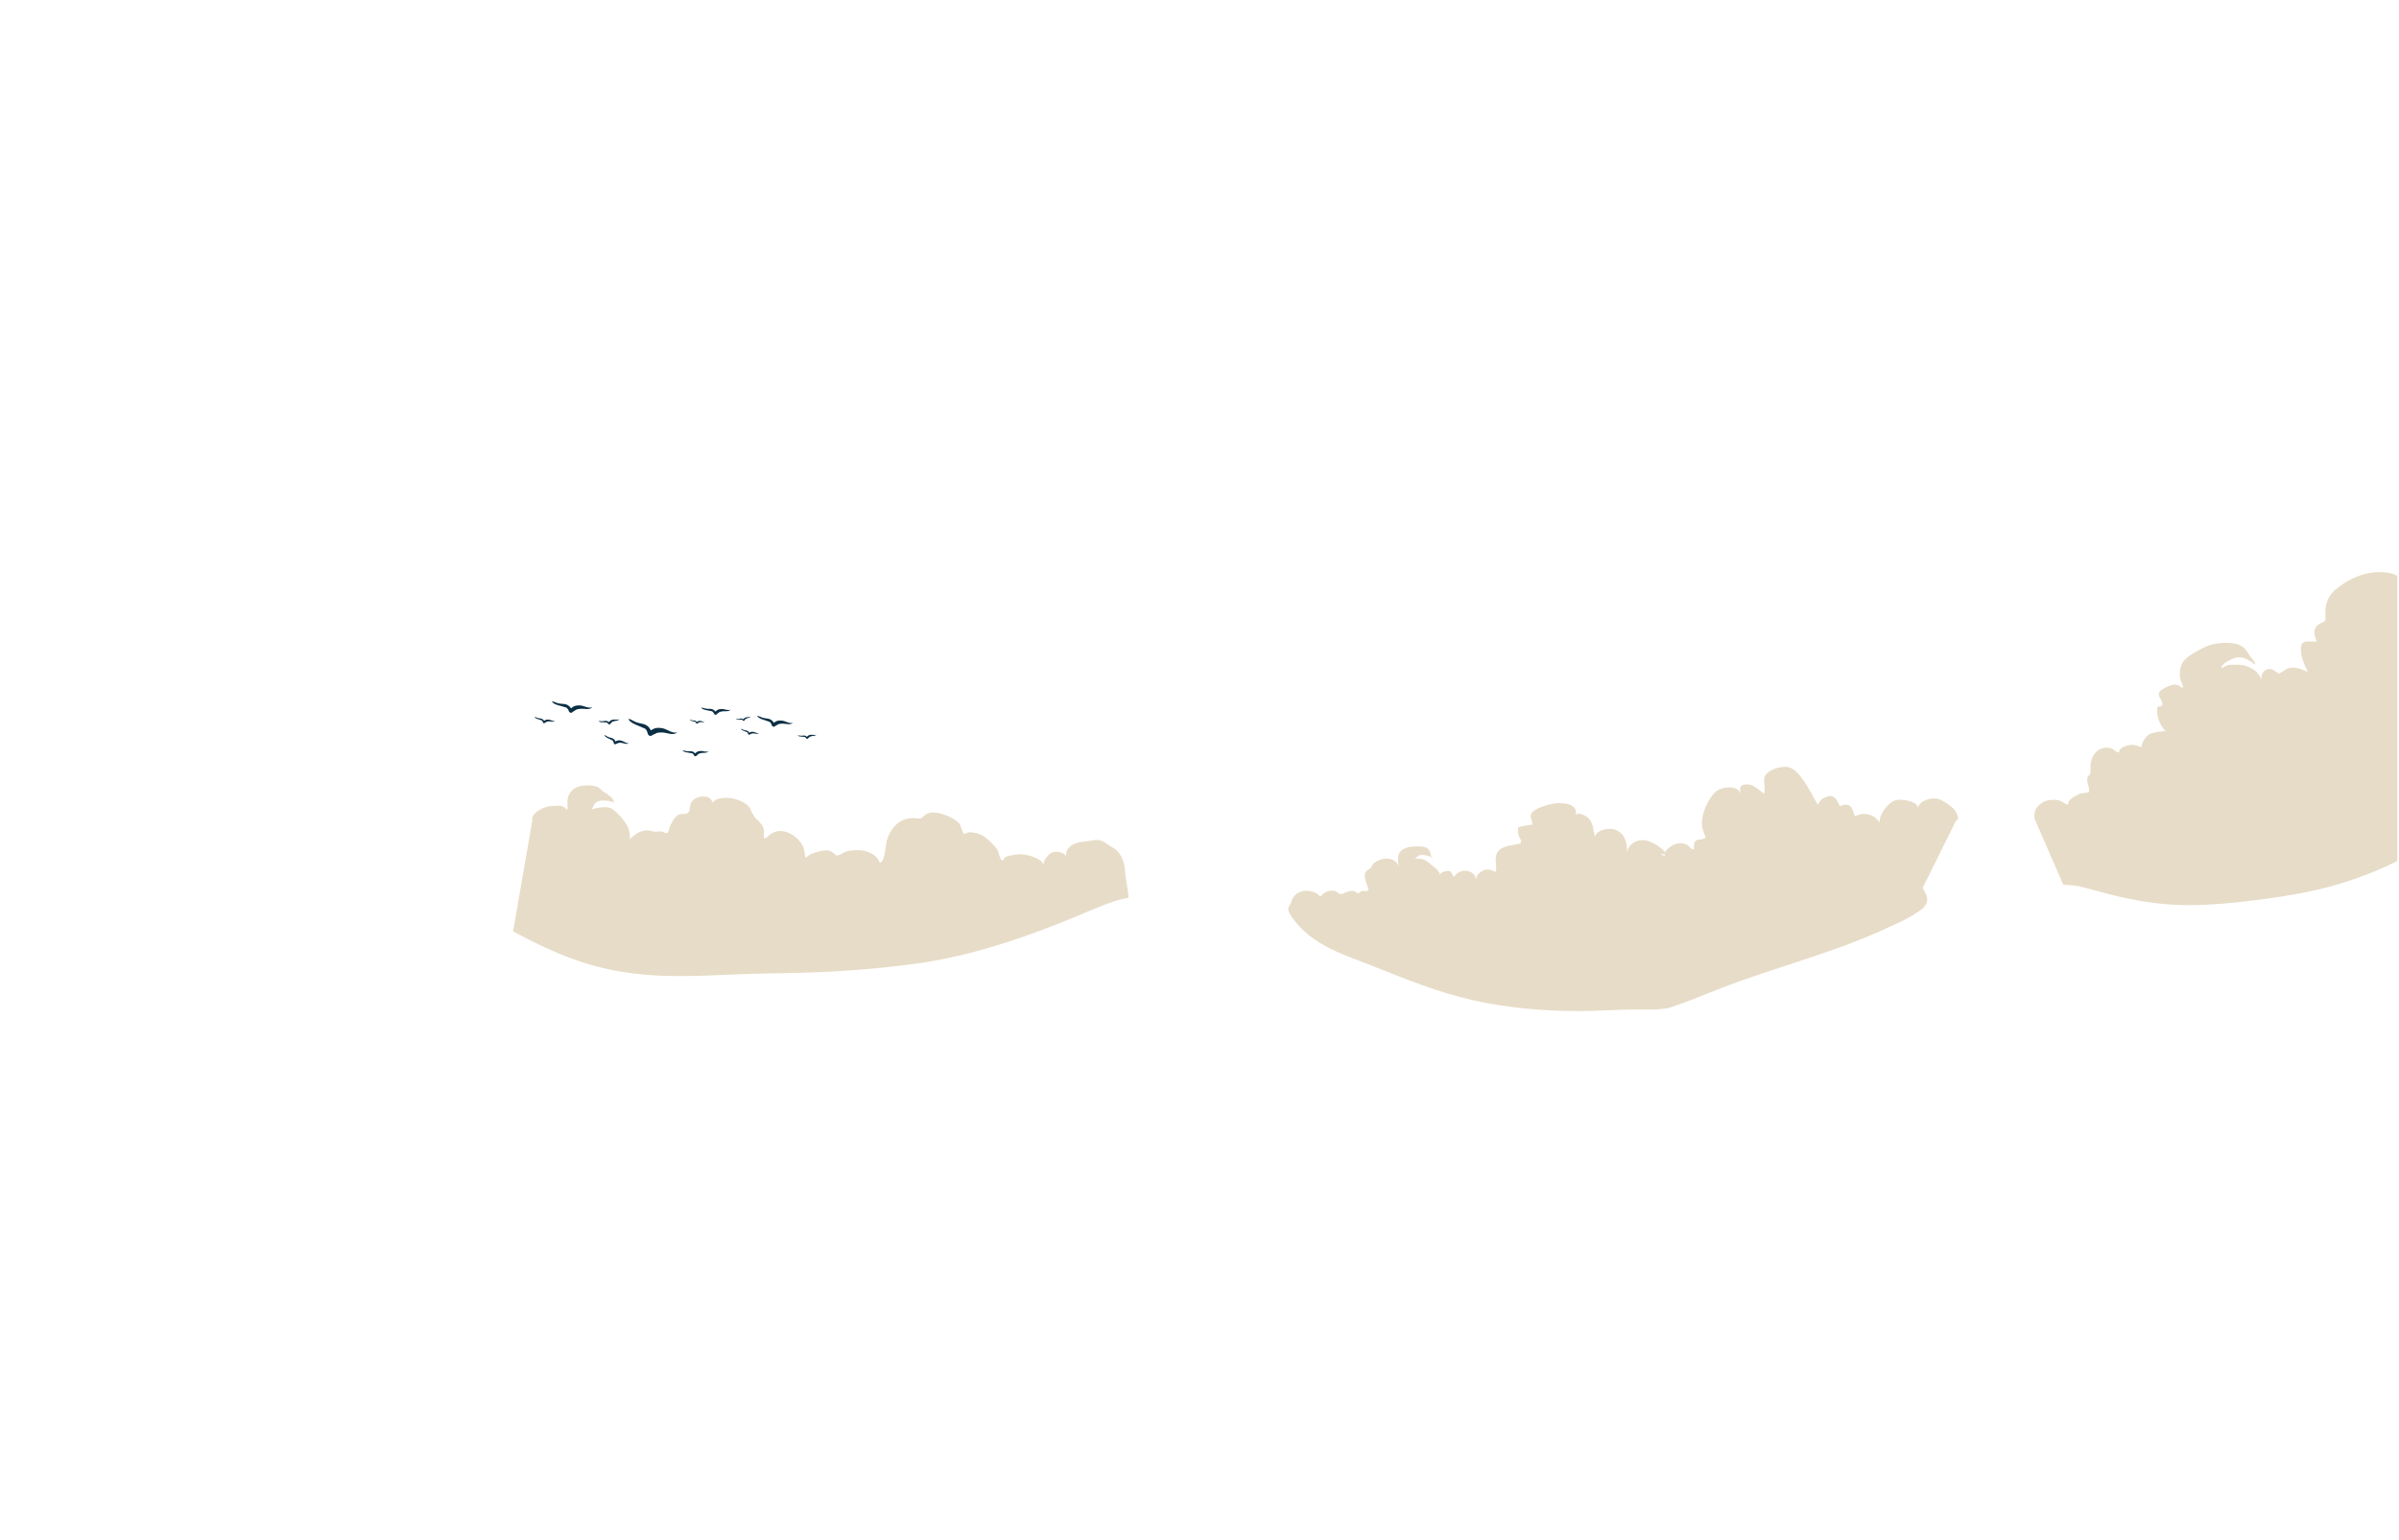 <svg width="1441" height="925" viewBox="0 0 1441 925" fill="none" xmlns="http://www.w3.org/2000/svg">
<path d="M1440 346.073V517.204C1434.57 519.959 1428.92 522.474 1423.18 524.711C1417.25 527.059 1411.24 529.13 1405.25 530.942C1403.19 531.57 1401.14 532.143 1399.07 532.698C1399.07 532.698 1399.07 532.717 1399.05 532.698C1393.29 534.233 1387.45 535.527 1381.56 536.636C1372.38 538.393 1363.09 539.724 1353.91 540.852C1346.3 541.795 1338.59 542.627 1330.83 543.163C1327.35 543.403 1323.88 543.569 1320.38 543.662C1314.16 543.828 1307.94 543.717 1301.78 543.237C1298.36 542.959 1294.94 542.59 1291.55 542.109C1279.7 540.445 1267.95 537.635 1256.58 534.399C1250.63 532.717 1245.58 531.478 1239.36 531.533L1237.52 527.299L1234.64 520.68L1222.08 491.782C1221.79 488.399 1222.18 486.125 1224.9 483.592C1225.19 483.315 1225.48 483.074 1225.77 482.834C1227.53 481.447 1229.47 480.708 1231.91 480.541C1233.68 480.412 1235.87 480.486 1237.56 481.059C1238.96 481.54 1240.59 483.296 1242.11 483.444C1242.18 480.412 1245.47 478.748 1247.94 477.472C1250.44 476.16 1252.03 476.474 1254.64 476.012C1255.7 473.238 1252.88 470.077 1253.95 466.971C1254.26 466.083 1255.24 465.492 1255.49 464.826C1255.97 463.532 1255.6 461.997 1255.64 460.647C1255.78 455.822 1258.12 450.349 1263.63 449.332C1265.34 449 1267.14 449.073 1268.72 449.758C1269.98 450.331 1271.33 452.272 1272.83 451.939C1272.63 449.647 1276.09 448.297 1277.93 447.798C1281.22 446.929 1283.35 447.742 1286.27 448.944C1286.3 446.208 1288.95 442.177 1291.57 440.791C1292.49 440.291 1297.88 439.09 1300.84 439.33C1297.15 435.854 1294.64 428.532 1296.15 424.391C1297.84 424.299 1298.75 424.65 1298.88 422.93C1299.05 420.601 1295.87 418.567 1296.96 415.979C1297.79 414.037 1302.72 411.93 1304.68 411.467C1306.18 411.116 1307.6 411.19 1308.92 411.911C1309.82 412.373 1310.17 413.187 1311.26 413.168C1311.32 411.19 1309.79 409.156 1309.5 407.123C1309.09 404.201 1309.4 400.836 1310.88 398.229C1312.69 395.031 1316.77 392.886 1319.92 391.019C1323.67 388.8 1328.08 386.877 1332.48 386.452C1337.82 385.934 1345.17 385.657 1348.88 390.261C1350.28 392.017 1351.18 393.959 1352.68 395.697C1353.41 396.529 1354.93 397.934 1354.48 399.08C1350.72 396.621 1347.48 393.903 1342.52 395.197C1340.89 395.623 1333.94 398.747 1334.46 401.132C1335.63 401.151 1336.21 400.337 1337.22 399.893C1338.62 399.283 1339.78 399.302 1341.31 399.339C1344.52 399.394 1346.82 399.117 1349.76 400.263C1354.12 401.946 1356.6 404.146 1358.46 408.324C1357.86 405.865 1359.25 402.852 1361.84 402.112C1365.37 401.095 1366.35 403.536 1368.94 404.627C1372.01 403.147 1373.22 401.132 1377.04 401.058C1380.58 401.003 1383.07 402.408 1386.16 403.647C1384.19 399.32 1381.19 393.164 1382.25 388.079C1383.13 383.771 1388.43 386.008 1391.67 385.361C1389.39 380.443 1389.18 376.265 1394.84 373.991C1397.55 372.9 1396.86 371.975 1396.78 369.184C1396.63 363.434 1397.86 358.701 1402.41 354.633C1411.32 346.701 1424.89 341.266 1437.04 344.668C1438.12 344.963 1439.08 345.463 1440 346.073Z" fill="#E7DCC7"/>
<path d="M1173.97 486.439C1171.8 484.054 1167.51 481.003 1164.42 480.042C1160.1 478.71 1152.58 480.874 1152 485.755C1152.56 481.114 1141.57 479.783 1138.54 480.744C1133.84 482.223 1128.44 489.619 1129.06 494.352C1127.33 491.135 1123.93 489.175 1120.26 488.99C1117.57 488.861 1116.35 489.434 1114.29 490.377C1112.95 487.973 1112.97 484.202 1109.72 483.48C1107.86 483.055 1106.57 483.591 1105.19 484.368C1103.75 481.317 1102.12 477.194 1098.09 478.433C1094.77 479.45 1093.08 480.356 1092.23 483.462C1090.6 481.835 1089.6 479.284 1088.47 477.324C1086.66 474.162 1084.84 471.001 1082.71 468.042C1080.81 465.398 1078.37 462.311 1075.1 461.146C1070.21 459.371 1060.05 462.829 1059.71 467.728C1059.49 470.649 1060.42 473.959 1059.67 476.788C1055.71 474.218 1053.16 470.372 1047.65 471.389C1044.6 471.962 1045.27 474.181 1045.46 476.732C1043.56 471.001 1033.08 472.757 1029.97 476.14C1025.93 480.485 1023.03 486.901 1022.38 492.632C1021.94 496.681 1023.05 499.381 1024.53 502.986C1023.07 504.983 1019.46 503.467 1018 505.759C1017.08 507.202 1017.85 508.736 1017.41 510.252C1016.06 510.566 1014.72 508.311 1013.65 507.664C1011.21 506.203 1008.61 506.351 1006.02 507.109C1004.83 507.46 1001.36 509.716 1000.21 511.879C996.903 508.237 990.951 504.539 986.285 504.687C981.927 504.835 977.818 507.941 977.261 512.027C977.357 506.665 976.531 501.322 970.867 498.66C967.066 496.866 959.155 498.234 958.003 502.709C956.986 498.9 957.178 494.37 954.048 491.431C952.704 490.173 948.135 487.548 946.445 489.619C948.077 482.612 938.823 482.112 934.119 482.63C930.567 483.018 921.063 485.477 919.603 489.138C918.759 491.264 920.967 493.612 920.295 495.387C918.144 495.646 915.84 495.942 913.747 496.441C911.597 496.94 911.712 497.181 911.885 499.344C911.904 500.786 912.25 502.173 912.903 503.485C913.171 503.966 913.44 504.447 913.709 504.909C913.575 507.165 913.248 506.721 910.33 507.312C905.645 508.255 899.866 508.718 898.637 514.042C897.907 517.185 899.347 520.846 898.368 523.86C896.045 522.695 893.683 521.697 891.168 522.825C888.999 523.804 887.002 525.431 886.771 527.798C885.677 527.428 886.464 526.818 885.888 526.042C884.89 524.636 883.795 523.786 882.048 523.379C878.074 522.418 875.616 523.897 873.293 526.707C871.776 525.025 872.333 523.083 869.491 523.176C867.975 523.231 865.248 524.082 864.883 525.727C865.152 523.25 860.621 520.31 858.72 518.665C855.571 515.928 853.939 515.669 849.869 515.928C852.077 513.876 853.056 513.099 856.051 513.765C857.357 514.061 858.893 514.32 860.007 515.078C859.354 513.876 859.373 512.526 858.72 511.214C857.357 508.477 853.978 508.44 851.29 508.44C847.373 508.44 841.786 509.013 840.115 513.284C839.405 515.115 839.866 518.258 840.039 520.199C837.619 514.431 830.074 514.985 825.696 518.202C824.218 519.293 824.391 519.996 823.431 521.197C822.682 522.122 821.453 522.473 820.723 523.416C819.245 525.302 819.783 527.206 820.282 529.259C820.474 530.035 822.048 533.603 821.856 534.398C821.434 536.007 819.591 534.99 818.343 535.23C817.056 535.471 816.826 536.118 815.789 536.765C813.408 535.083 812.391 534.824 809.338 535.693C807.783 536.136 806.285 537.431 804.711 536.968C803.847 536.71 803.155 535.582 802.023 535.286C800.736 534.972 798.739 534.935 797.434 535.397C795.763 535.97 794.227 537.449 792.922 538.577C791.674 536.58 788.659 535.582 786.394 535.249C781.402 534.509 776.851 537.079 775.68 541.72C775.027 544.271 773.146 544.549 773.991 547.193C775.047 550.521 779.424 555.439 781.709 557.75C793.517 569.675 809.76 574.445 825.082 580.528C844.954 588.441 864.269 596.299 885.274 600.958C906.24 605.599 927.015 607.374 948.499 607.374C961.344 607.374 974.093 606.227 986.957 606.449C992.352 606.542 997.555 606.505 1002.84 605.377C1009.11 603.287 1015.32 600.976 1021.44 598.443C1024.99 597.057 1028.56 595.67 1032.12 594.265C1063.81 581.841 1097.2 573.558 1128.33 559.82C1132.86 557.75 1137.37 555.679 1141.9 553.608C1146.61 551.353 1151.02 548.672 1155.17 545.584C1159.18 541.184 1157.66 538.355 1154.9 533.363L1175.06 492.688C1177.69 492.651 1174.87 487.419 1173.97 486.439ZM997.44 513.062C998.266 513.192 999.072 513.173 999.879 513.118C999.86 513.58 1000.03 514.005 1000.38 514.394C999.533 513.968 997.018 513.229 997.44 513.062Z" fill="#E7DCC7"/>
<path d="M861.236 516.408C860.967 515.817 860.544 515.392 860.064 515.059C860.314 515.539 860.679 516.001 861.236 516.408Z" fill="#E7DCC7"/>
<path d="M675.821 523.693C675.686 521.308 675.417 519.478 674.649 517.241C673.939 515.17 672.672 512.693 670.963 511.047C669.273 509.42 666.873 508.496 665.049 507.017C662.649 505.057 659.654 504.114 656.659 504.798C653.299 505.556 649.478 505.371 646.099 506.61C642.182 508.033 639.84 510.973 640.435 514.671C639.897 512.193 634.598 511.084 632.198 512.027C629.568 513.044 626.381 517.093 626.957 519.57C625.709 515.688 617.107 513.062 612.691 513.192C610.541 513.247 607.718 513.617 605.664 514.283C604.493 514.431 603.629 514.93 603.072 515.762C603.072 516.446 602.707 516.852 601.958 516.963C600.096 515.447 600.249 512.212 598.982 510.289C597.465 508.015 594.797 505.556 592.665 503.707C590.246 501.618 587.232 500.398 583.795 500.009C581.28 499.732 580.934 500.453 579.149 501.1C577.209 498.863 577.805 496.071 575.347 493.871C572.333 491.172 567.091 488.935 562.771 488.287C559.68 487.825 556.934 488.177 554.88 490.247C553.171 491.948 553.325 491.856 550.579 491.56C540.384 490.414 534.912 497.532 532.569 505.149C532.185 506.369 531.379 519.349 528.249 518.091C527.539 514.412 522.374 511.583 518.304 510.955C515.213 510.474 510.912 510.714 507.936 511.657C506.477 512.119 504.998 513.469 503.597 513.746C501.657 514.135 502.137 513.765 500.736 512.526C499.046 511.029 497.203 510.64 494.726 510.936C491.865 511.269 485.222 513.099 484.109 515.54C483.417 514.671 483.437 512.896 483.245 511.842C482.784 509.235 482.265 507.756 480.557 505.611C476.429 500.435 468.249 496.275 462.009 501.821C461.241 502.505 460.358 503.67 459.072 503.578C458.265 502.062 459.168 499.806 458.784 498.16C458.169 495.646 456.48 494.019 454.541 492.189C452.352 490.136 451.661 487.918 450.355 485.385C448.493 481.816 441.273 479.357 436.761 479.265C434.054 479.209 429.043 479.727 428.198 482.334C426.95 479.542 425.971 478.47 422.189 478.488C418.944 478.507 416.083 480.041 414.912 482.741C414.125 484.571 414.912 487.141 412.934 488.472C411.705 489.304 410.592 488.787 409.229 488.99C407.328 489.267 406.579 489.988 405.369 491.375C403.929 493.039 403.027 495.036 402.221 496.977C401.933 497.698 401.683 500.25 400.397 500.508C399.648 500.656 398.342 499.658 397.517 499.51C396.134 499.251 394.521 499.787 393.12 499.584C390.278 499.177 389.126 498.327 385.997 499.177C382.733 500.065 380.352 502.117 378.24 504.243C379.065 498.604 376.032 494 372.096 489.859C370.176 487.844 367.584 485.015 364.358 484.922C361.286 484.83 358.31 485.2 355.526 486.235C356.678 482.981 358.003 480.91 362.169 480.892C363.917 480.873 367.392 481.077 368.755 482.279C368.87 480.171 366.701 478.377 364.857 477.102C363.763 476.344 362.496 475.715 361.497 474.828C360.288 473.737 359.904 472.905 358.118 472.443C353.049 471.13 346.253 471.537 343.085 475.419C341.184 477.767 340.761 479.82 340.819 482.574C340.838 483.813 341.107 485.237 340.685 486.402C339.629 485.81 339.014 484.775 337.805 484.331C336.269 483.776 333.696 484.127 332.006 484.146C326.995 484.22 318.701 488.14 319.718 493.113L308.198 559.488C323.424 567.678 338.88 575.147 356.102 579.955C371.597 584.281 387.571 586.111 403.853 586.333C416.064 586.5 428.16 585.945 440.333 585.409C456.134 584.706 471.936 584.706 487.737 584.17C507.936 583.467 528.23 581.766 548.237 579.16C579.245 575.129 608.429 565.644 636.691 554.496C647.75 550.132 658.598 545.085 669.907 541.184C672.441 540.315 675.437 540.111 677.875 539.187C677.625 533.955 676.089 528.852 675.821 523.693Z" fill="#E7DCC7"/>
<path d="M377.448 431.871C378.754 431.964 379.829 432.759 380.962 433.332C382.536 434.127 384.187 434.478 385.896 434.811C388.469 435.31 390.005 436.771 390.965 438.767C391.023 438.712 391.099 438.675 391.157 438.638C391.848 438.213 392.443 437.825 393.231 437.566C394.747 437.067 396.418 437.214 397.973 437.492C400.68 437.972 403.771 440.746 406.613 439.988C406.671 439.969 406.728 439.969 406.786 439.988C404.347 442.04 400.891 440.21 398.031 440.025C397.57 439.988 397.109 440.006 396.667 440.043C396.226 440.025 395.765 440.043 395.304 440.117C394.747 440.191 394.267 440.431 393.787 440.69C392.808 441.06 391.887 441.541 391.003 442.095C390.216 442.225 389.352 441.633 389.141 440.912C389.083 440.672 389.026 440.431 388.93 440.191C388.603 439.026 388.181 437.972 386.875 437.399C386.587 437.27 386.28 437.177 385.973 437.104C385.512 436.863 385.032 436.641 384.552 436.438C381.883 435.31 378.792 434.386 377.391 431.89C377.391 431.871 377.429 431.853 377.448 431.871Z" fill="#0A2F44"/>
<path d="M409.993 450.878C410.645 450.767 411.298 451.026 411.913 451.156C412.796 451.359 413.66 451.322 414.562 451.285C415.906 451.211 416.847 451.747 417.596 452.616C417.615 452.579 417.634 452.542 417.673 452.524C417.961 452.228 418.21 451.951 418.556 451.747C419.247 451.304 420.092 451.174 420.898 451.119C422.3 451.026 424.201 452.025 425.506 451.285C425.525 451.267 425.545 451.267 425.583 451.267C424.642 452.579 422.684 452.099 421.244 452.357C421.013 452.394 420.783 452.468 420.572 452.524C420.341 452.579 420.13 452.635 419.9 452.727C419.631 452.838 419.42 453.005 419.228 453.208C418.805 453.504 418.402 453.855 418.037 454.243C417.653 454.41 417.154 454.225 416.962 453.892C416.905 453.763 416.847 453.652 416.77 453.559C416.463 453.023 416.098 452.561 415.388 452.431C415.234 452.394 415.061 452.394 414.889 452.394C414.62 452.32 414.351 452.283 414.101 452.246C412.623 452.006 410.991 451.932 409.954 450.878C409.954 450.897 409.973 450.878 409.993 450.878Z" fill="#0A2F44"/>
<path d="M363.009 441.596C363.662 441.689 364.199 442.114 364.756 442.428C365.543 442.872 366.369 443.094 367.233 443.297C368.538 443.612 369.268 444.407 369.71 445.442C369.748 445.424 369.767 445.405 369.806 445.368C370.17 445.183 370.478 444.98 370.881 444.869C371.668 444.647 372.513 444.758 373.3 444.943C374.663 445.257 376.18 446.755 377.639 446.422C377.658 446.422 377.697 446.422 377.716 446.422C376.43 447.42 374.702 446.385 373.242 446.237C373.012 446.219 372.782 446.2 372.551 446.219C372.321 446.2 372.09 446.2 371.86 446.219C371.572 446.237 371.322 446.348 371.073 446.477C370.574 446.644 370.094 446.866 369.614 447.125C369.21 447.161 368.788 446.847 368.692 446.477C368.673 446.348 368.634 446.219 368.596 446.108C368.462 445.497 368.27 444.961 367.636 444.629C367.482 444.555 367.329 444.499 367.175 444.444C366.945 444.314 366.714 444.185 366.484 444.074C365.14 443.427 363.604 442.891 362.951 441.578C362.97 441.596 362.99 441.596 363.009 441.596Z" fill="#0A2F44"/>
<path d="M331.463 421.425C332.5 421.351 333.46 421.887 334.42 422.22C335.764 422.682 337.127 422.793 338.528 422.886C340.64 423.015 342.023 424.032 343.021 425.53C343.06 425.474 343.117 425.437 343.156 425.4C343.655 424.994 344.096 424.624 344.692 424.328C345.844 423.773 347.207 423.718 348.474 423.773C350.701 423.884 353.466 425.77 355.655 424.864C355.712 424.846 355.751 424.846 355.789 424.827C354.061 426.713 351.104 425.622 348.8 425.77C348.416 425.807 348.071 425.844 347.706 425.918C347.341 425.955 346.996 426.01 346.612 426.121C346.189 426.251 345.824 426.473 345.46 426.75C344.711 427.138 344.039 427.619 343.386 428.155C342.772 428.34 342.023 427.952 341.773 427.397C341.696 427.212 341.62 427.027 341.543 426.842C341.14 425.936 340.679 425.16 339.584 424.827C339.335 424.753 339.085 424.716 338.836 424.679C338.432 424.531 338.029 424.402 337.626 424.291C335.36 423.662 332.807 423.256 331.405 421.407C331.424 421.425 331.444 421.425 331.463 421.425Z" fill="#0A2F44"/>
<path d="M359.553 433.239C360.052 433.073 360.609 433.221 361.127 433.276C361.857 433.332 362.529 433.221 363.239 433.092C364.295 432.888 365.121 433.221 365.812 433.831C365.831 433.794 365.851 433.776 365.87 433.757C366.062 433.498 366.235 433.258 366.484 433.036C366.983 432.611 367.636 432.426 368.27 432.297C369.383 432.075 371.015 432.666 371.975 431.964C371.995 431.945 372.014 431.945 372.052 431.927C371.457 433.073 369.825 432.907 368.711 433.258C368.539 433.313 368.366 433.387 368.193 433.461C368.02 433.517 367.847 433.591 367.694 433.702C367.502 433.813 367.348 433.979 367.195 434.145C366.887 434.423 366.599 434.756 366.35 435.107C366.081 435.273 365.659 435.181 365.447 434.94C365.39 434.848 365.332 434.774 365.255 434.7C364.929 434.312 364.603 433.961 364.027 433.942C363.892 433.942 363.758 433.942 363.623 433.961C363.393 433.924 363.182 433.924 362.971 433.924C361.761 433.887 360.455 433.997 359.515 433.258C359.534 433.239 359.534 433.239 359.553 433.239Z" fill="#0A2F44"/>
<path d="M321.038 430.688C321.576 430.688 322.056 430.965 322.536 431.169C323.208 431.446 323.899 431.52 324.61 431.612C325.685 431.723 326.376 432.278 326.856 433.073C326.875 433.055 326.894 433.036 326.914 432.999C327.182 432.814 327.413 432.611 327.72 432.5C328.334 432.241 329.006 432.241 329.659 432.315C330.792 432.426 332.155 433.461 333.288 433.055C333.307 433.055 333.326 433.055 333.346 433.055C332.424 433.979 330.946 433.332 329.755 433.35C329.563 433.35 329.371 433.369 329.198 433.406C329.026 433.406 328.834 433.443 328.642 433.48C328.411 433.535 328.219 433.646 328.046 433.776C327.662 433.96 327.298 434.182 326.952 434.441C326.626 434.515 326.261 434.312 326.146 434.016C326.126 433.924 326.088 433.813 326.05 433.72C325.877 433.258 325.666 432.833 325.109 432.648C324.994 432.611 324.859 432.574 324.725 432.555C324.533 432.463 324.322 432.389 324.11 432.333C322.978 431.945 321.672 431.686 321 430.706C321 430.688 321.019 430.688 321.038 430.688Z" fill="#0A2F44"/>
<path d="M454.743 430.06C455.684 430.041 456.51 430.577 457.355 430.892C458.526 431.354 459.735 431.52 460.983 431.668C462.865 431.89 464.036 432.833 464.843 434.201C464.881 434.164 464.939 434.127 464.977 434.109C465.438 433.776 465.86 433.443 466.379 433.221C467.435 432.778 468.644 432.796 469.777 432.907C471.755 433.092 474.135 434.904 476.113 434.201C476.151 434.183 476.19 434.183 476.247 434.183C474.635 435.791 472.043 434.663 469.988 434.7C469.643 434.7 469.335 434.737 469.009 434.774C468.702 434.793 468.375 434.83 468.03 434.904C467.646 434.996 467.3 435.181 466.974 435.403C466.302 435.717 465.668 436.106 465.073 436.568C464.516 436.697 463.863 436.327 463.652 435.828C463.614 435.662 463.537 435.495 463.46 435.329C463.153 434.497 462.788 433.794 461.828 433.443C461.617 433.369 461.387 433.314 461.156 433.277C460.811 433.11 460.465 432.999 460.1 432.87C458.103 432.204 455.857 431.724 454.705 430.023C454.705 430.06 454.724 430.06 454.743 430.06Z" fill="#0A2F44"/>
<path d="M479.185 441.837C479.646 441.708 480.126 441.855 480.586 441.929C481.239 442.022 481.854 441.948 482.487 441.874C483.447 441.745 484.158 442.077 484.734 442.65C484.734 442.632 484.772 442.595 484.772 442.577C484.964 442.355 485.118 442.151 485.348 441.966C485.809 441.615 486.404 441.467 486.98 441.393C487.979 441.245 489.399 441.855 490.283 441.264C490.302 441.245 490.321 441.245 490.34 441.245C489.764 442.244 488.324 442.003 487.306 442.281C487.153 442.336 486.98 442.373 486.846 442.447C486.692 442.503 486.539 442.558 486.385 442.632C486.212 442.724 486.058 442.854 485.924 443.002C485.636 443.242 485.367 443.519 485.137 443.815C484.887 443.945 484.503 443.834 484.331 443.612C484.292 443.538 484.234 443.445 484.177 443.39C483.908 443.02 483.639 442.706 483.121 442.65C483.006 442.65 482.891 442.65 482.775 442.65C482.583 442.614 482.391 442.595 482.199 442.577C481.124 442.503 479.953 442.521 479.146 441.837C479.166 441.837 479.166 441.837 479.185 441.837Z" fill="#0A2F44"/>
<path d="M445.009 437.825C445.47 437.844 445.892 438.121 446.314 438.324C446.89 438.602 447.524 438.713 448.138 438.805C449.098 438.953 449.674 439.471 450.058 440.192C450.078 440.173 450.097 440.155 450.116 440.155C450.366 439.988 450.577 439.84 450.865 439.729C451.422 439.526 452.036 439.563 452.612 439.656C453.61 439.803 454.782 440.783 455.818 440.469C455.838 440.469 455.857 440.469 455.876 440.469C455.012 441.246 453.706 440.617 452.65 440.58C452.478 440.58 452.305 440.58 452.151 440.598C451.998 440.598 451.825 440.617 451.652 440.654C451.46 440.691 451.268 440.783 451.095 440.876C450.75 441.024 450.404 441.209 450.078 441.412C449.79 441.467 449.482 441.264 449.386 441.005C449.367 440.913 449.348 440.82 449.31 440.728C449.175 440.303 449.002 439.933 448.522 439.729C448.407 439.692 448.292 439.656 448.177 439.619C448.004 439.526 447.831 439.452 447.639 439.397C446.641 439.008 445.508 438.713 444.951 437.807C444.99 437.844 444.99 437.825 445.009 437.825Z" fill="#0A2F44"/>
<path d="M421.221 425.16C421.97 425.068 422.68 425.382 423.391 425.567C424.37 425.826 425.349 425.826 426.367 425.808C427.883 425.789 428.939 426.436 429.746 427.453C429.784 427.416 429.803 427.379 429.842 427.361C430.187 427.046 430.475 426.75 430.879 426.51C431.666 426.048 432.645 425.937 433.547 425.9C435.141 425.863 437.234 427.046 438.751 426.288C438.77 426.27 438.808 426.27 438.847 426.27C437.733 427.712 435.544 427.083 433.893 427.324C433.624 427.361 433.375 427.416 433.125 427.49C432.875 427.527 432.626 427.601 432.357 427.693C432.05 427.804 431.8 427.989 431.57 428.211C431.071 428.525 430.61 428.914 430.168 429.339C429.746 429.505 429.189 429.265 428.959 428.895C428.901 428.766 428.843 428.636 428.767 428.507C428.421 427.878 428.056 427.342 427.25 427.176C427.058 427.139 426.885 427.12 426.693 427.12C426.405 427.028 426.098 426.972 425.81 426.898C424.159 426.584 422.296 426.418 421.183 425.197C421.183 425.179 421.202 425.16 421.221 425.16Z" fill="#0A2F44"/>
<path d="M442.034 432.038C442.379 431.89 442.782 431.964 443.166 431.964C443.685 431.964 444.184 431.835 444.664 431.724C445.413 431.521 446.027 431.706 446.546 432.112C446.565 432.094 446.565 432.075 446.584 432.057C446.699 431.872 446.814 431.687 446.987 431.521C447.314 431.188 447.774 431.021 448.216 430.892C449.003 430.67 450.194 431.003 450.846 430.43C450.866 430.43 450.885 430.411 450.885 430.411C450.52 431.262 449.349 431.225 448.581 431.539C448.446 431.595 448.331 431.65 448.216 431.724C448.101 431.78 447.966 431.835 447.87 431.909C447.736 432.001 447.64 432.131 447.544 432.26C447.333 432.482 447.16 432.722 447.006 432.981C446.814 433.111 446.507 433.074 446.354 432.907C446.315 432.852 446.258 432.796 446.2 432.741C445.95 432.464 445.682 432.26 445.259 432.279C445.163 432.279 445.067 432.297 444.99 432.316C444.818 432.316 444.664 432.316 444.51 432.316C443.646 432.353 442.706 432.519 441.995 432.038C442.014 432.057 442.014 432.038 442.034 432.038Z" fill="#0A2F44"/>
<path d="M414.309 432.371C414.693 432.334 415.057 432.519 415.403 432.63C415.902 432.778 416.401 432.815 416.92 432.833C417.688 432.852 418.206 433.203 418.59 433.739C418.609 433.721 418.629 433.702 418.648 433.702C418.821 433.554 418.974 433.406 419.205 433.295C419.627 433.074 420.126 433.055 420.587 433.055C421.393 433.074 422.449 433.739 423.237 433.369C423.256 433.369 423.275 433.369 423.294 433.351C422.68 434.053 421.585 433.702 420.741 433.776C420.606 433.795 420.472 433.813 420.357 433.85C420.222 433.869 420.088 433.887 419.953 433.943C419.8 433.998 419.665 434.072 419.531 434.183C419.262 434.331 419.032 434.516 418.782 434.719C418.571 434.793 418.283 434.664 418.187 434.46C418.149 434.386 418.129 434.331 418.091 434.257C417.937 433.924 417.765 433.647 417.361 433.536C417.265 433.517 417.189 433.499 417.073 433.499C416.92 433.443 416.785 433.406 416.632 433.369C415.787 433.166 414.846 433.037 414.309 432.389V432.371Z" fill="#0A2F44"/>
</svg>
